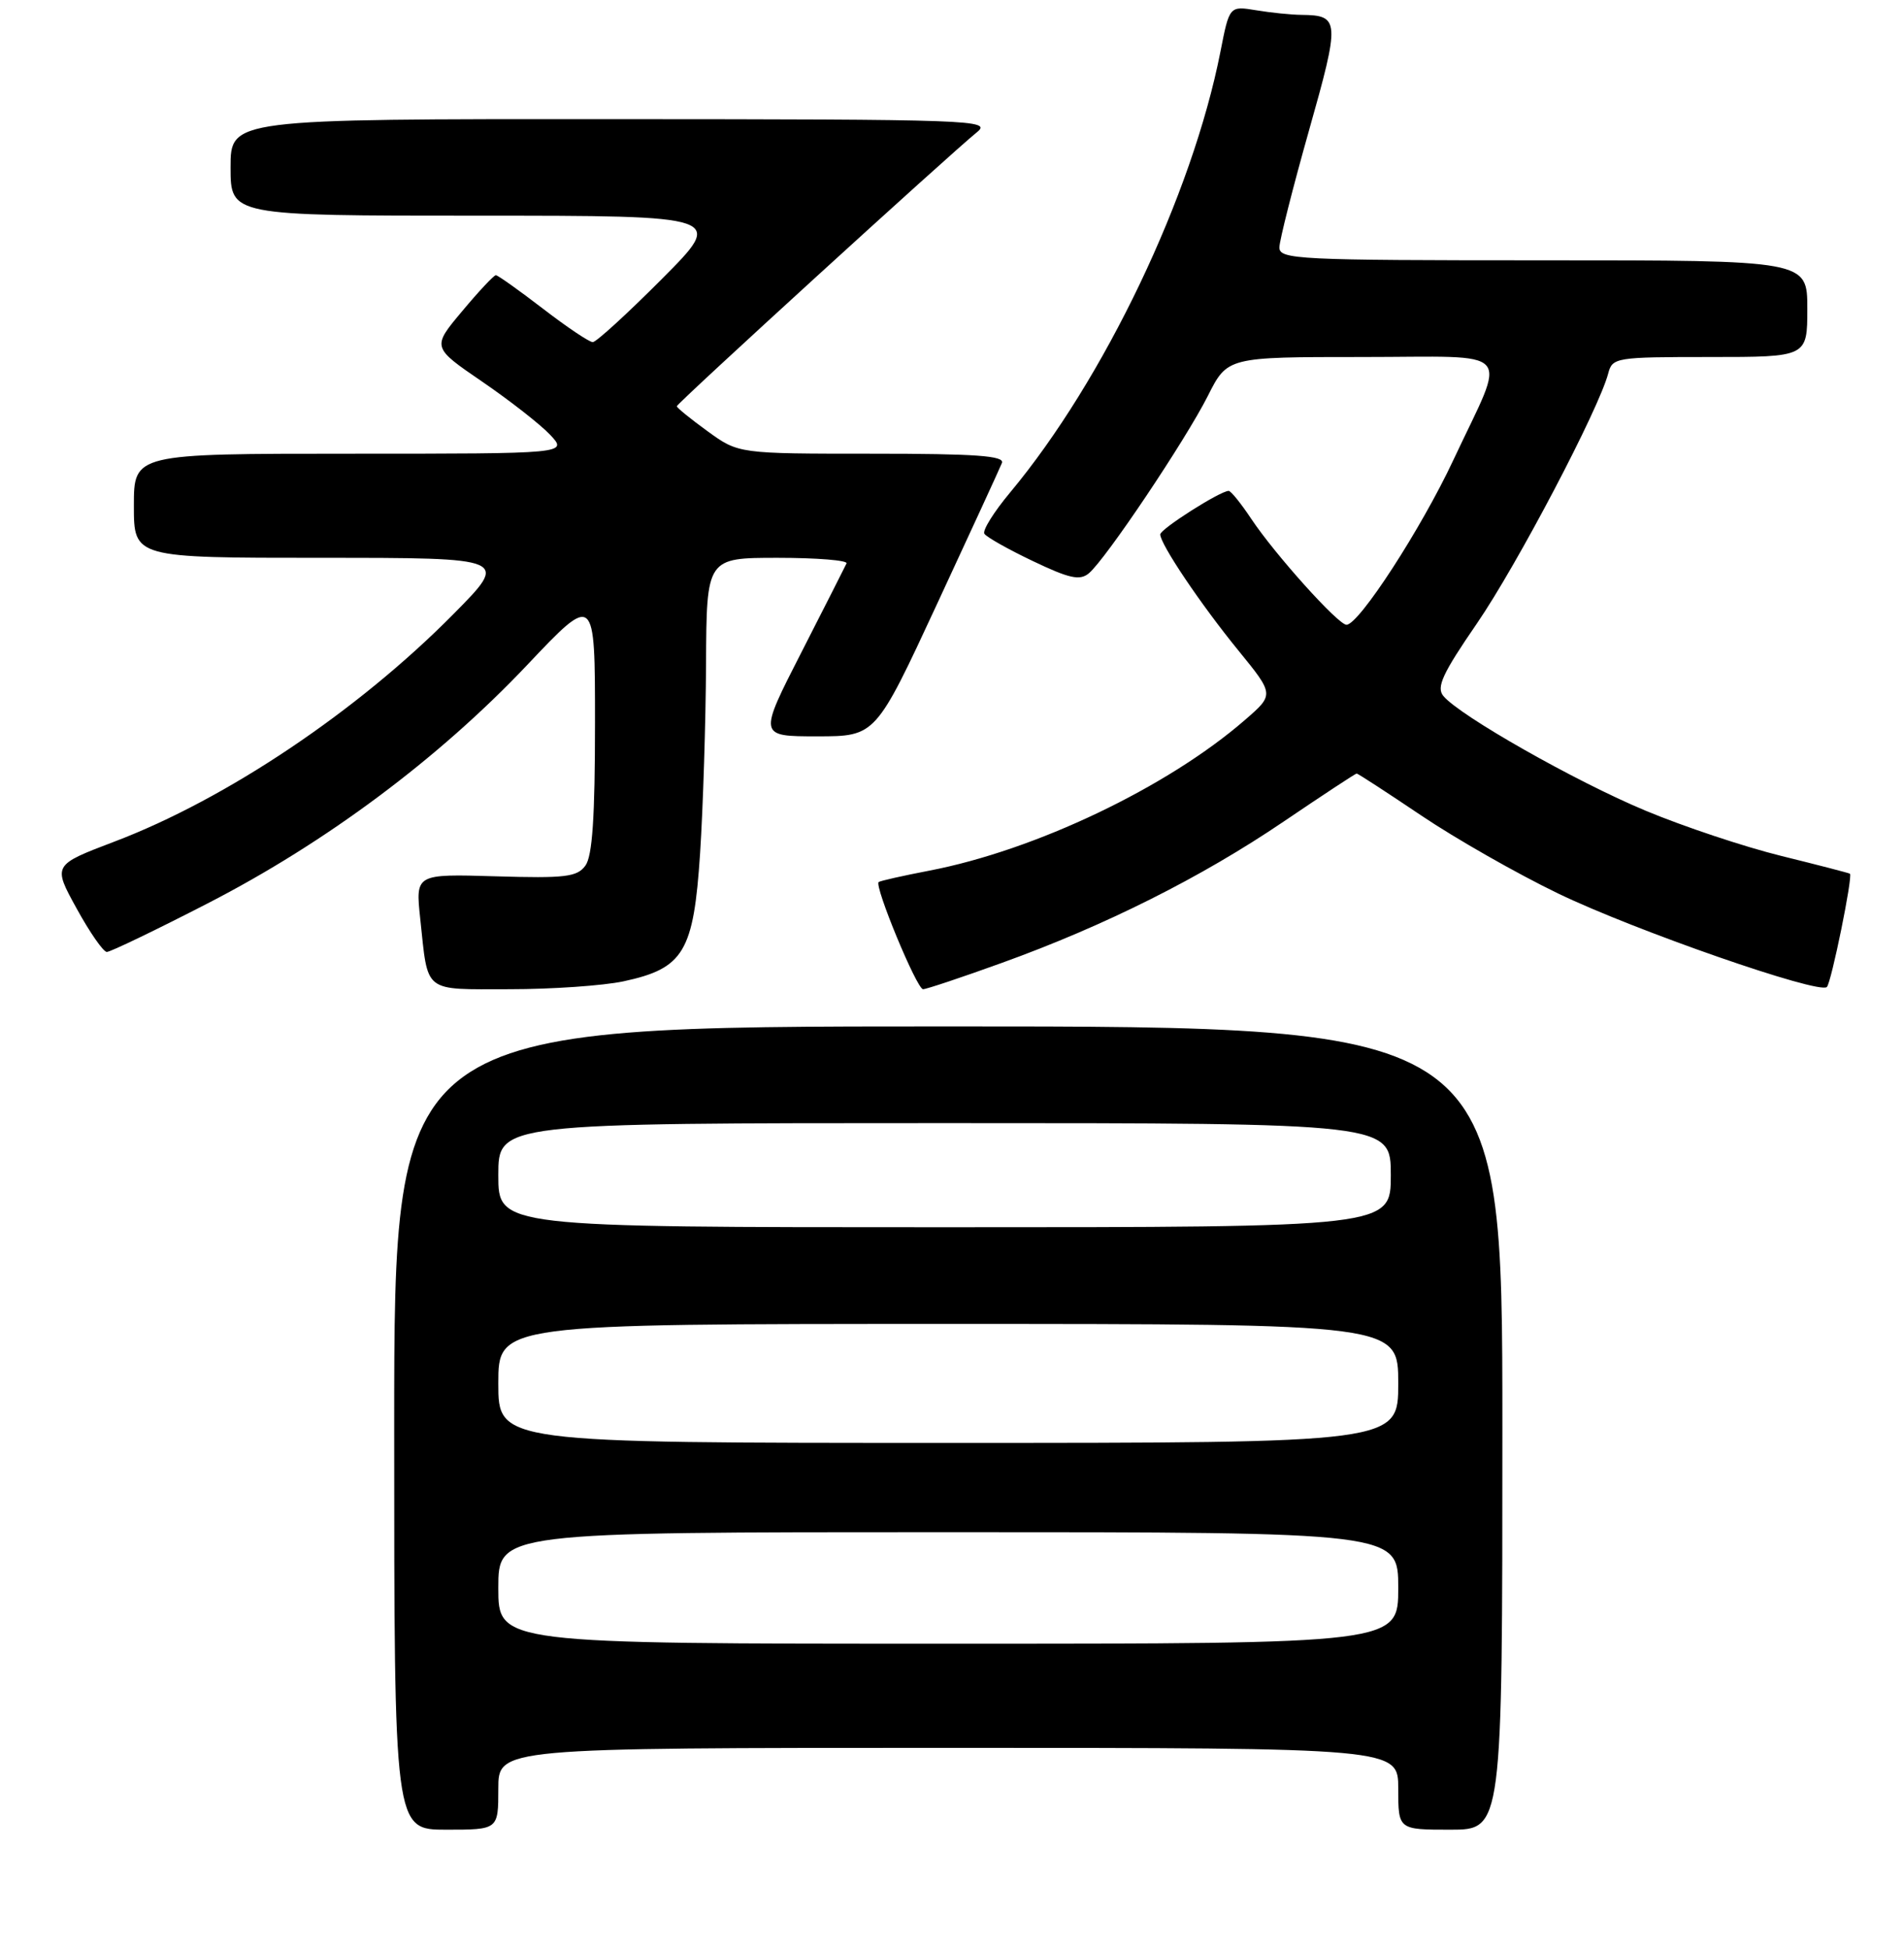 <?xml version="1.0" encoding="UTF-8" standalone="no"?>
<!DOCTYPE svg PUBLIC "-//W3C//DTD SVG 1.1//EN" "http://www.w3.org/Graphics/SVG/1.1/DTD/svg11.dtd" >
<svg xmlns="http://www.w3.org/2000/svg" xmlns:xlink="http://www.w3.org/1999/xlink" version="1.1" viewBox="0 0 256 262">
 <g >
 <path fill="currentColor"
d=" M 67.00 240.50 C 67.00 235.00 67.00 235.00 127.50 235.00 C 188.00 235.00 188.00 235.00 188.00 240.50 C 188.00 246.00 188.00 246.00 195.00 246.00 C 202.00 246.00 202.00 246.00 202.00 192.00 C 202.00 138.00 202.00 138.00 127.50 138.00 C 53.00 138.00 53.00 138.00 53.00 192.00 C 53.00 246.00 53.00 246.00 60.00 246.00 C 67.00 246.00 67.00 246.00 67.00 240.50 Z  M 83.83 131.94 C 91.94 130.20 93.26 127.98 94.13 114.72 C 94.53 108.55 94.89 97.09 94.93 89.25 C 95.00 75.00 95.00 75.00 104.58 75.00 C 109.85 75.00 114.01 75.34 113.82 75.75 C 113.63 76.16 110.89 81.56 107.73 87.75 C 101.98 99.00 101.98 99.00 109.86 99.00 C 117.73 99.00 117.73 99.00 125.97 81.25 C 130.50 71.49 134.44 62.94 134.71 62.25 C 135.10 61.28 131.22 61.00 117.26 61.00 C 99.30 61.00 99.30 61.00 95.15 57.99 C 92.87 56.34 91.00 54.82 91.00 54.62 C 91.00 54.23 127.67 20.76 131.36 17.77 C 133.39 16.13 130.97 16.04 82.25 16.02 C 31.00 16.00 31.00 16.00 31.00 22.50 C 31.00 29.00 31.00 29.00 64.23 29.00 C 97.46 29.00 97.46 29.00 89.00 37.50 C 84.35 42.17 80.16 46.00 79.70 46.00 C 79.23 46.00 76.22 43.98 73.00 41.50 C 69.78 39.03 66.93 37.00 66.67 37.00 C 66.40 37.00 64.36 39.18 62.13 41.85 C 58.07 46.69 58.07 46.69 64.83 51.31 C 68.54 53.85 72.66 57.07 73.97 58.46 C 76.35 61.00 76.35 61.00 47.17 61.00 C 18.00 61.00 18.00 61.00 18.00 68.00 C 18.00 75.00 18.00 75.00 43.22 75.00 C 68.45 75.00 68.45 75.00 60.97 82.56 C 48.11 95.58 30.43 107.45 15.37 113.16 C 7.09 116.31 7.09 116.31 10.30 122.14 C 12.06 125.35 13.89 127.98 14.36 127.99 C 14.84 127.99 20.95 125.05 27.94 121.45 C 43.85 113.27 59.00 101.96 70.85 89.44 C 80.00 79.77 80.00 79.77 80.00 97.20 C 80.00 109.82 79.65 115.10 78.71 116.38 C 77.60 117.91 76.01 118.10 66.64 117.82 C 55.86 117.50 55.86 117.50 56.50 123.50 C 57.59 133.65 56.76 133.00 68.52 133.00 C 74.23 133.00 81.12 132.52 83.83 131.94 Z  M 134.70 129.46 C 148.57 124.46 161.53 117.96 172.59 110.46 C 177.83 106.91 182.25 104.00 182.41 104.00 C 182.57 104.00 186.48 106.54 191.10 109.65 C 195.72 112.76 204.00 117.48 209.50 120.13 C 219.79 125.10 244.60 133.73 245.63 132.70 C 246.23 132.10 249.15 117.77 248.73 117.47 C 248.61 117.38 244.45 116.30 239.50 115.08 C 234.55 113.86 226.33 111.12 221.24 108.99 C 211.86 105.08 196.26 96.23 194.07 93.58 C 193.09 92.41 193.94 90.57 198.58 83.82 C 203.98 75.95 214.98 55.00 216.23 50.21 C 216.79 48.07 217.23 48.00 229.91 48.00 C 243.00 48.00 243.00 48.00 243.00 41.50 C 243.00 35.00 243.00 35.00 207.50 35.00 C 174.35 35.00 172.00 34.88 172.02 33.25 C 172.04 32.29 173.83 25.22 176.00 17.54 C 180.19 2.73 180.14 2.06 175.00 2.00 C 173.62 1.99 170.88 1.71 168.90 1.38 C 165.30 0.79 165.30 0.79 164.09 6.96 C 160.29 26.26 148.46 51.05 135.80 66.23 C 133.63 68.83 132.08 71.31 132.35 71.76 C 132.62 72.20 135.56 73.86 138.88 75.44 C 143.78 77.78 145.18 78.09 146.39 77.09 C 148.64 75.23 159.37 59.22 162.39 53.25 C 165.03 48.00 165.03 48.00 183.08 48.00 C 204.07 48.00 202.65 46.40 195.41 61.85 C 191.09 71.08 182.71 84.00 181.04 84.00 C 179.92 84.00 171.41 74.53 168.23 69.75 C 166.86 67.69 165.50 66.00 165.20 66.00 C 164.07 66.00 156.00 71.13 156.00 71.85 C 156.00 73.16 161.44 81.25 166.49 87.44 C 171.33 93.38 171.33 93.38 167.41 96.78 C 156.99 105.84 139.21 114.32 124.94 117.06 C 121.40 117.74 118.34 118.43 118.14 118.59 C 117.52 119.10 123.27 133.00 124.11 133.00 C 124.54 133.00 129.31 131.41 134.70 129.46 Z  M 67.00 213.50 C 67.00 206.00 67.00 206.00 127.50 206.00 C 188.00 206.00 188.00 206.00 188.00 213.50 C 188.00 221.00 188.00 221.00 127.50 221.00 C 67.00 221.00 67.00 221.00 67.00 213.50 Z  M 67.00 186.00 C 67.00 178.00 67.00 178.00 127.50 178.00 C 188.00 178.00 188.00 178.00 188.00 186.00 C 188.00 194.00 188.00 194.00 127.50 194.00 C 67.00 194.00 67.00 194.00 67.00 186.00 Z  M 67.00 158.00 C 67.00 151.00 67.00 151.00 127.00 151.00 C 187.00 151.00 187.00 151.00 187.00 158.00 C 187.00 165.00 187.00 165.00 127.00 165.00 C 67.00 165.00 67.00 165.00 67.00 158.00 Z "/>
</g>
</svg>